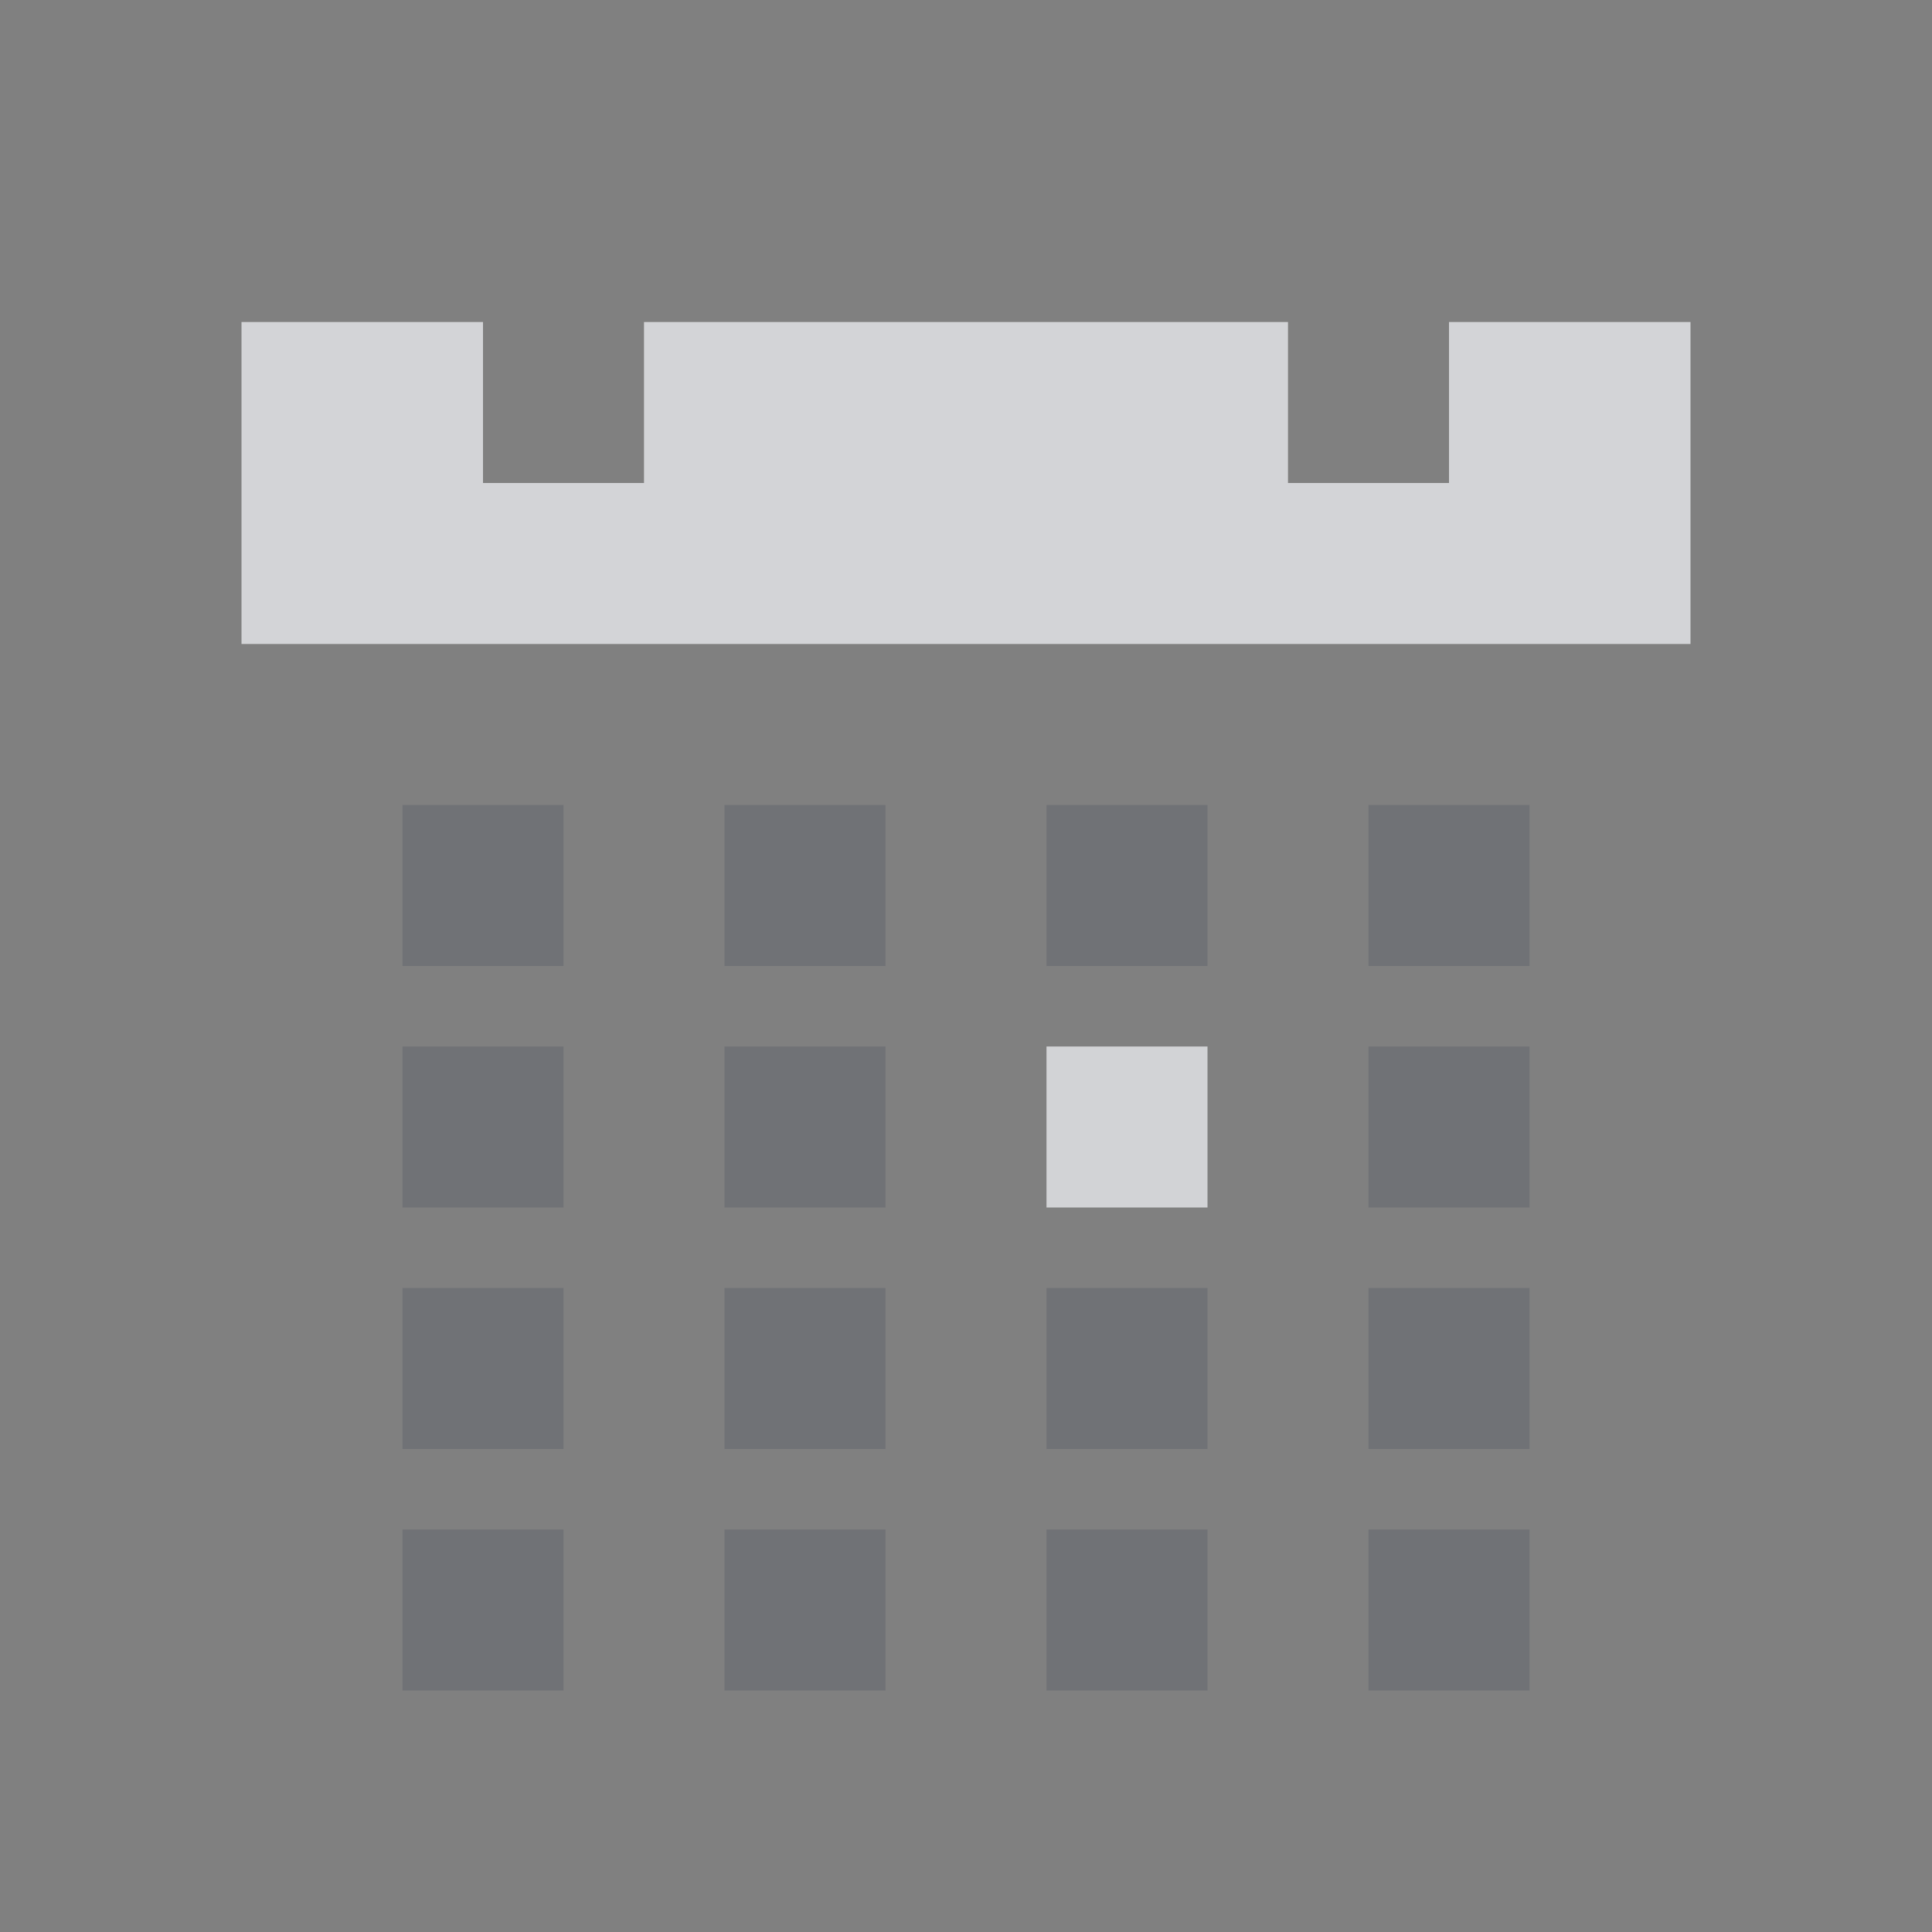<?xml version="1.0" encoding="UTF-8" standalone="no"?>
<!-- Created with Inkscape (http://www.inkscape.org/) -->

<svg
   xmlns:dc="http://purl.org/dc/elements/1.1/"
   xmlns:cc="http://creativecommons.org/ns#"
   xmlns:rdf="http://www.w3.org/1999/02/22-rdf-syntax-ns#"
   xmlns:svg="http://www.w3.org/2000/svg"
   xmlns="http://www.w3.org/2000/svg"
   xmlns:sodipodi="http://sodipodi.sourceforge.net/DTD/sodipodi-0.dtd"
   xmlns:inkscape="http://www.inkscape.org/namespaces/inkscape"
   version="1.0"
   width="24"
   height="24"
   id="svg2"
   inkscape:version="0.48.3.1 r9886"
   sodipodi:docname="go-jump-today.svg">
  <rect width="100%" height="100%" fill="#808080" stroke="none"/>
  <sodipodi:namedview
     pagecolor="#ffffff"
     bordercolor="#666666"
     borderopacity="1"
     objecttolerance="10"
     gridtolerance="10"
     guidetolerance="10"
     inkscape:pageopacity="0"
     inkscape:pageshadow="2"
     inkscape:window-width="1920"
     inkscape:window-height="1033"
     id="namedview32"
     showgrid="true"
     inkscape:zoom="32.000001"
     inkscape:cx="11.605718"
     inkscape:cy="12.110191"
     inkscape:window-x="-10"
     inkscape:window-y="25"
     inkscape:window-maximized="1"
     inkscape:current-layer="svg2"
     inkscape:snap-bbox="true"
     inkscape:bbox-paths="true"
     inkscape:bbox-nodes="true"
     inkscape:snap-bbox-edge-midpoints="true"
     inkscape:snap-bbox-midpoints="true"
     inkscape:object-paths="true"
     inkscape:snap-intersection-paths="true"
     inkscape:object-nodes="true"
     inkscape:snap-smooth-nodes="true"
     inkscape:snap-midpoints="true"
     inkscape:snap-object-midpoints="true"
     inkscape:snap-center="true"
     fit-margin-top="0"
     fit-margin-left="0"
     fit-margin-right="0"
     fit-margin-bottom="0">
    <inkscape:grid
       type="xygrid"
       id="grid3218"
       empspacing="5"
       visible="true"
       enabled="true"
       snapvisiblegridlinesonly="true"
       originx="-11px"
       originy="18px" />
  </sodipodi:namedview>
  <defs
     id="defs4" />
  <rect
     style="color:#000000;fill:#404957;fill-opacity:0.231;fill-rule:nonzero;stroke:none;stroke-width:1;marker:none;visibility:visible;display:inline;overflow:visible;enable-background:accumulate"
     id="rect3078"
     width="2"
     height="2"
     x="5"
     y="10" />
  <rect
     y="13"
     x="5"
     height="2"
     width="2"
     id="rect3016"
     style="color:#000000;fill:#404957;fill-opacity:0.231;fill-rule:nonzero;stroke:none;stroke-width:1;marker:none;visibility:visible;display:inline;overflow:visible;enable-background:accumulate" />
  <rect
     style="color:#000000;fill:#404957;fill-opacity:0.231;fill-rule:nonzero;stroke:none;stroke-width:1;marker:none;visibility:visible;display:inline;overflow:visible;enable-background:accumulate"
     id="rect3086"
     width="2"
     height="2"
     x="9"
     y="13" />
  <rect
     y="16"
     x="5"
     height="2"
     width="2"
     id="rect2995"
     style="color:#000000;fill:#404957;fill-opacity:0.231;fill-rule:nonzero;stroke:none;stroke-width:1;marker:none;visibility:visible;display:inline;overflow:visible;enable-background:accumulate" />
  <rect
     style="color:#000000;fill:#404957;fill-opacity:0.231;fill-rule:nonzero;stroke:none;stroke-width:1;marker:none;visibility:visible;display:inline;overflow:visible;enable-background:accumulate"
     id="rect3094"
     width="2"
     height="2"
     x="5"
     y="19" />
  <rect
     style="color:#000000;fill:#404957;fill-opacity:0.231;fill-rule:nonzero;stroke:none;stroke-width:1;marker:none;visibility:visible;display:inline;overflow:visible;enable-background:accumulate"
     id="rect3080"
     width="2"
     height="2"
     x="9"
     y="10" />
  <rect
     y="16"
     x="9"
     height="2"
     width="2"
     id="rect2997"
     style="color:#000000;fill:#404957;fill-opacity:0.231;fill-rule:nonzero;stroke:none;stroke-width:1;marker:none;visibility:visible;display:inline;overflow:visible;enable-background:accumulate" />
  <rect
     style="color:#000000;fill:#404957;fill-opacity:0.231;fill-rule:nonzero;stroke:none;stroke-width:1;marker:none;visibility:visible;display:inline;overflow:visible;enable-background:accumulate"
     id="rect3096"
     width="2"
     height="2"
     x="9"
     y="19" />
  <rect
     style="color:#000000;fill:#404957;fill-opacity:0.231;fill-rule:nonzero;stroke:none;stroke-width:1;marker:none;visibility:visible;display:inline;overflow:visible;enable-background:accumulate"
     id="rect3082"
     width="2"
     height="2"
     x="13"
     y="10" />
  <rect
     style="color:#000000;fill:#EDEFF3;fill-opacity:0.75;fill-rule:nonzero;stroke:none;stroke-width:2;marker:none;visibility:visible;display:inline;overflow:visible;enable-background:accumulate"
     id="rect3090"
     width="2"
     height="2"
     x="13"
     y="13" />
  <rect
     y="16"
     x="13"
     height="2"
     width="2"
     id="rect2999"
     style="color:#000000;fill:#404957;fill-opacity:0.231;fill-rule:nonzero;stroke:none;stroke-width:1;marker:none;visibility:visible;display:inline;overflow:visible;enable-background:accumulate" />
  <rect
     style="color:#000000;fill:#404957;fill-opacity:0.231;fill-rule:nonzero;stroke:none;stroke-width:1;marker:none;visibility:visible;display:inline;overflow:visible;enable-background:accumulate"
     id="rect3098"
     width="2"
     height="2"
     x="13"
     y="19" />
  <rect
     y="10"
     x="17"
     height="2"
     width="2"
     id="rect3084"
     style="color:#000000;fill:#404957;fill-opacity:0.231;fill-rule:nonzero;stroke:none;stroke-width:1;marker:none;visibility:visible;display:inline;overflow:visible;enable-background:accumulate" />
  <rect
     y="13"
     x="17"
     height="2"
     width="2"
     id="rect3092"
     style="color:#000000;fill:#404957;fill-opacity:0.231;fill-rule:nonzero;stroke:none;stroke-width:1;marker:none;visibility:visible;display:inline;overflow:visible;enable-background:accumulate" />
  <rect
     style="color:#000000;fill:#404957;fill-opacity:0.231;fill-rule:nonzero;stroke:none;stroke-width:1;marker:none;visibility:visible;display:inline;overflow:visible;enable-background:accumulate"
     id="rect3001"
     width="2"
     height="2"
     x="17"
     y="16" />
  <rect
     y="19"
     x="17"
     height="2"
     width="2"
     id="rect3100"
     style="color:#000000;fill:#404957;fill-opacity:0.231;fill-rule:nonzero;stroke:none;stroke-width:1;marker:none;visibility:visible;display:inline;overflow:visible;enable-background:accumulate" />
  <path
     inkscape:connector-curvature="0"
     style="color:#000000;fill:#EDEFF3;fill-opacity:0.758;fill-rule:nonzero;stroke:none;stroke-width:2;marker:none;visibility:visible;display:inline;overflow:visible;enable-background:accumulate"
     d="M 3,4 3,8 21,8 21,4 18,4 18,6 16,6 16,4 8,4 8,6 6,6 6,4 z"
     id="rect3102"
     sodipodi:nodetypes="ccccccccccccc" />
</svg>
